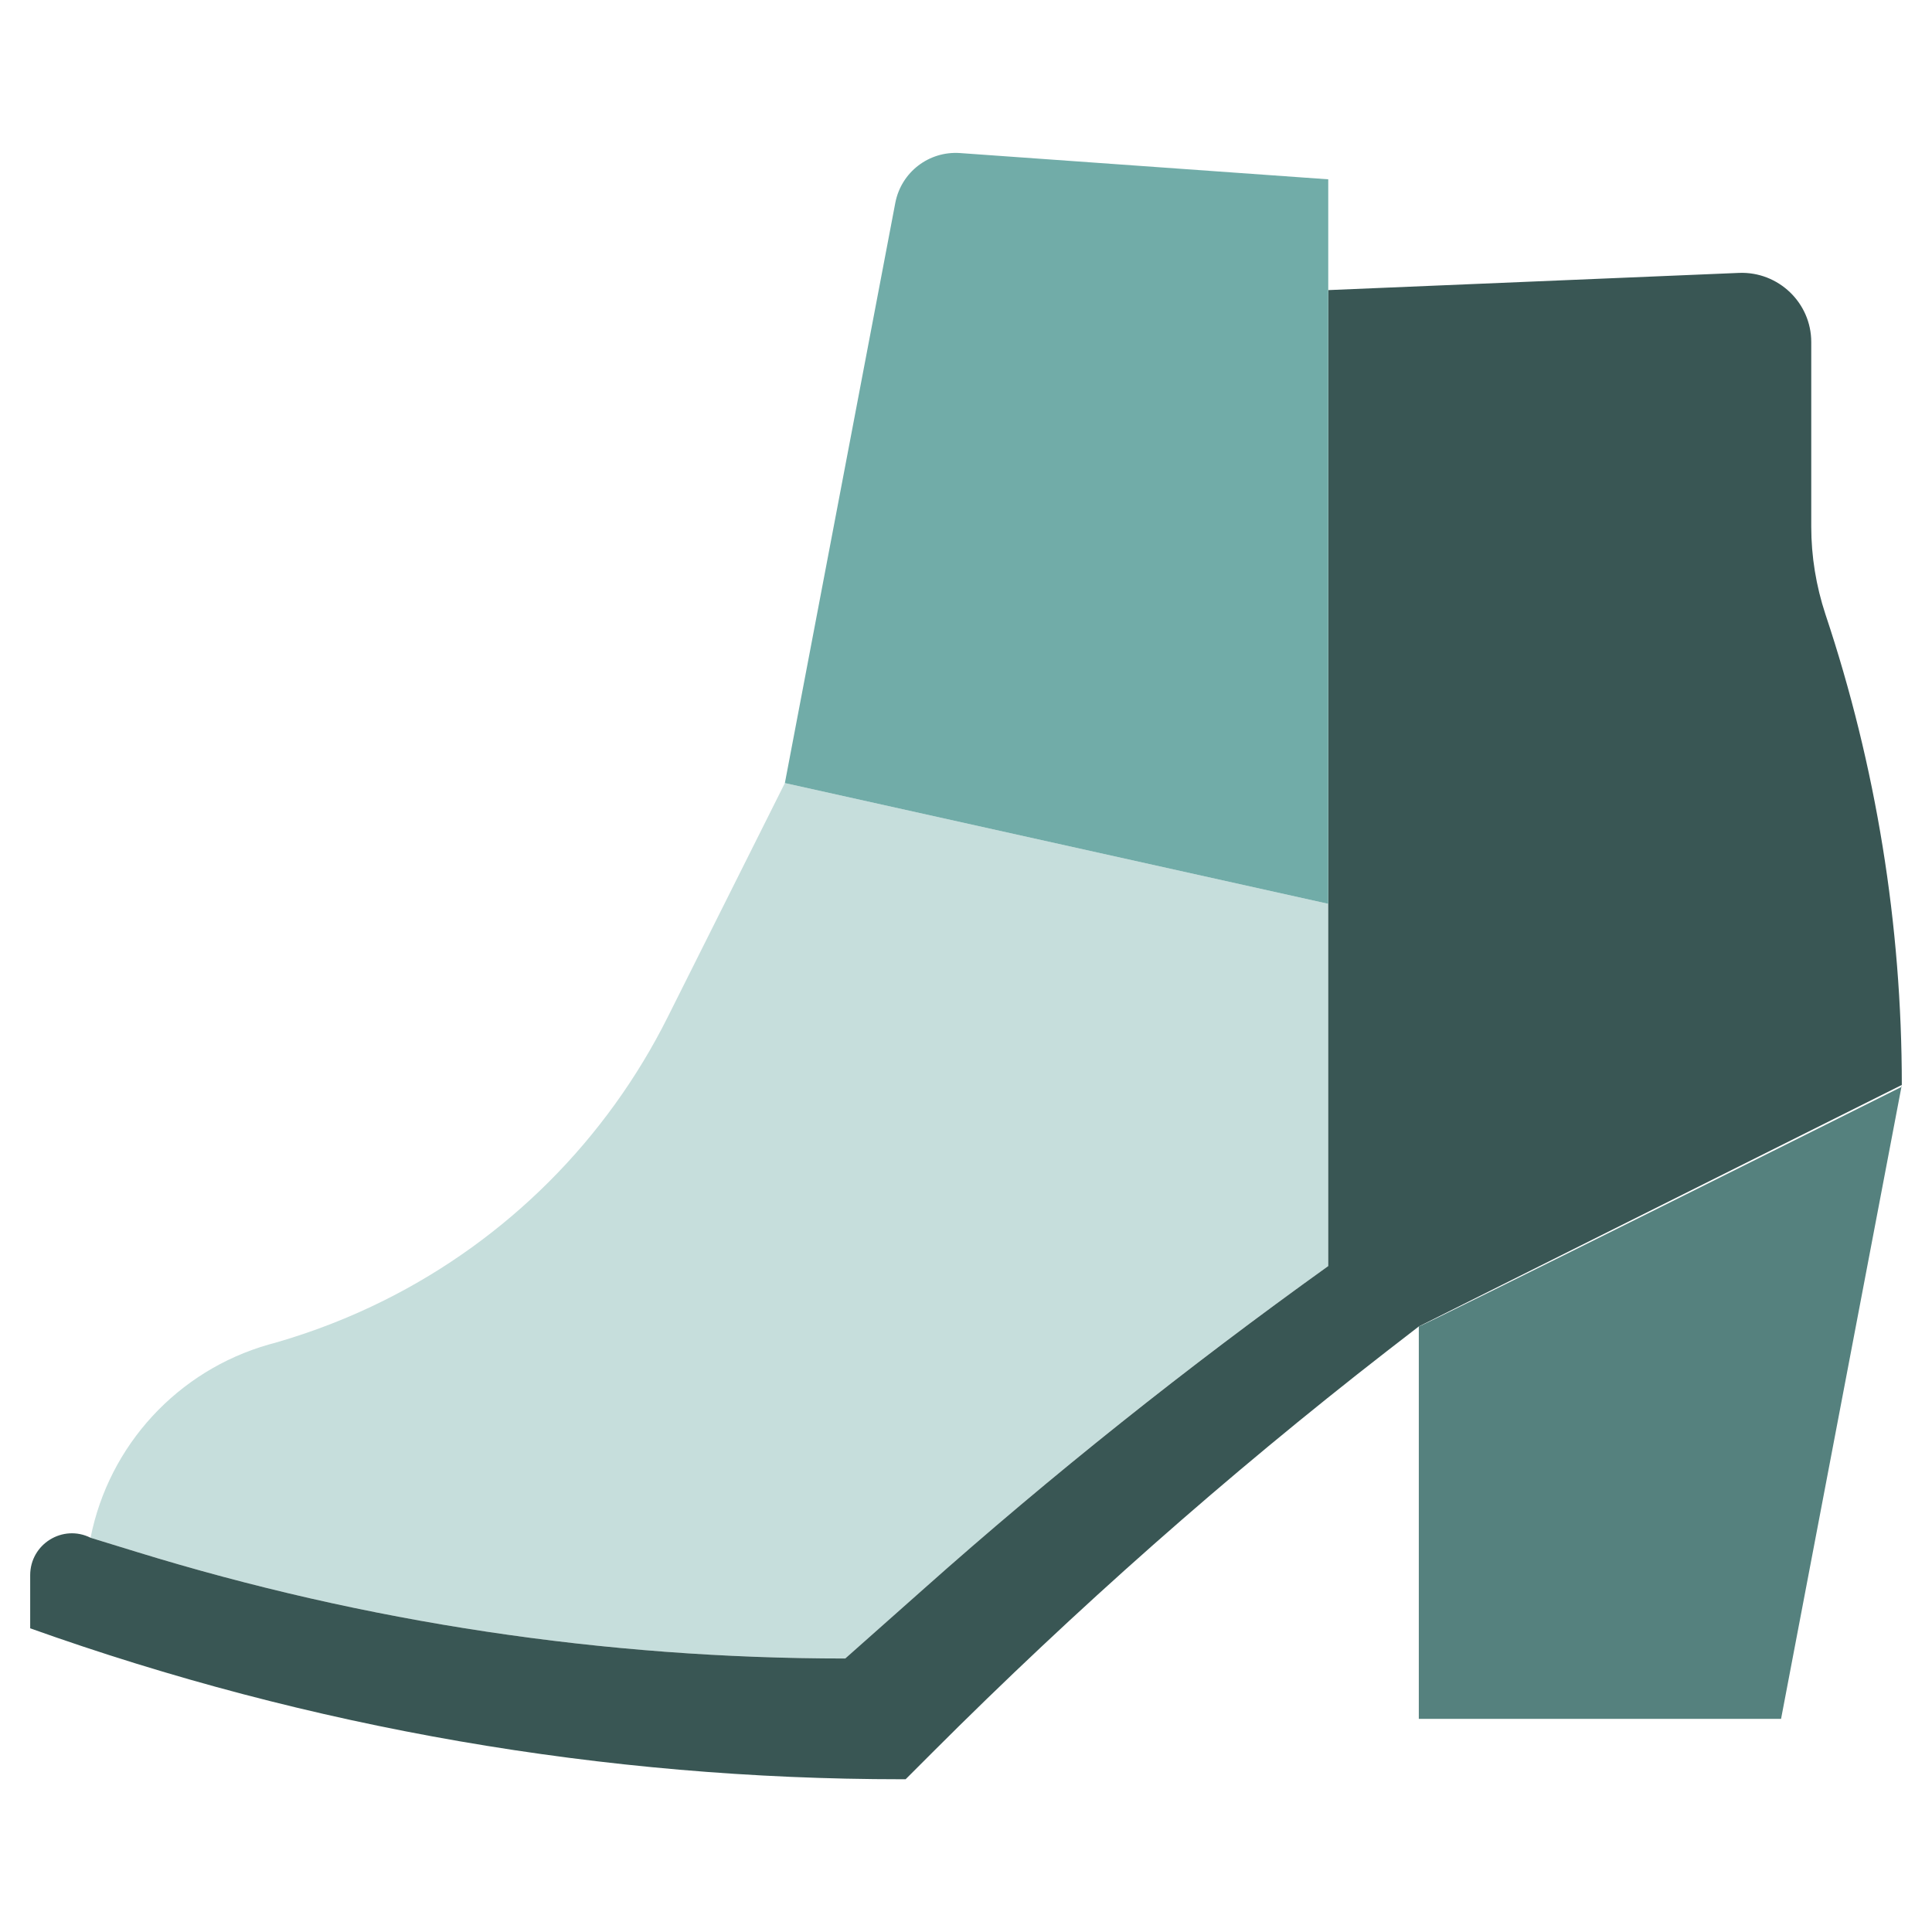 <?xml version="1.0" encoding="utf-8"?>
<!-- Generator: Adobe Illustrator 25.2.3, SVG Export Plug-In . SVG Version: 6.00 Build 0)  -->
<svg version="1.1" xmlns="http://www.w3.org/2000/svg" xmlns:xlink="http://www.w3.org/1999/xlink" x="0px" y="0px"
	 viewBox="0 0 64 64" enable-background="new 0 0 64 64" xml:space="preserve">
<g id="_x30_1_cap">
</g>
<g id="_x30_2_belt">
</g>
<g id="_x30_3_messenger_bag">
</g>
<g id="_x30_4_shorts">
</g>
<g id="_x30_5_tank_top">
</g>
<g id="_x30_6_overcoat">
</g>
<g id="_x30_7_boots">
	<g>
		<path fill="#C6DEDC" d="M44,30v11.94l0,0c-4.66,3.33-9.15,6.91-13.43,10.72L28,54.94h0c-7.96,0-15.87-1.19-23.47-3.53L3,50.94l0,0
			c0.61-3.07,2.89-5.54,5.9-6.4l0.22-0.06c1.25-0.36,2.46-0.83,3.62-1.41l0,0c4.06-2.03,7.35-5.32,9.38-9.38L26,25.94l18,4"/>
		<path fill="#395654" d="M44,29.94V9.61l13.61-0.57c1.3-0.05,2.39,0.99,2.39,2.29v6.12c0,0.98,0.16,1.96,0.47,2.9l0,0
			C62.15,25.38,63,30.64,63,35.94v0l-16,8l-1.06,0.82c-5.29,4.11-10.31,8.55-15.05,13.29L30,58.94h-0.13c-9.84,0-19.6-1.69-28.87-5
			l0,0v-1.76c0-1.03,1.08-1.7,2-1.24h0l0,0l0,0l1.53,0.47c7.6,2.34,15.51,3.53,23.47,3.53h0l2.57-2.28
			c4.28-3.81,8.77-7.38,13.43-10.72l0,0V30"/>
		<path fill="#55817E" d="M63,35.94l-4,21H47v-13C47,44,63,36,63,36"/>
		<path fill="#71ACA8" d="M44,5.94L31.8,5.07c-1.03-0.07-1.94,0.63-2.14,1.64L26,25.94l18,4V5.94z"/>
	</g>
</g>
<g id="_x30_8_jeans_skirt">
</g>
<g id="_x30_9_blouse">
</g>
<g id="_x31_0_trousers">
</g>
<g id="_x31_1_high_heel">
</g>
<g id="_x31_2_backpack">
</g>
<g id="_x31_3_tie">
</g>
<g id="_x31_4_shirt">
</g>
<g id="_x31_5_suit">
</g>
<g id="_x31_6_winter_vest">
</g>
<g id="_x31_7_suit_and_bow">
</g>
<g id="_x31_8_long_sleeve">
</g>
<g id="_x31_9_socks">
</g>
<g id="_x32_0_shirt">
</g>
<g id="_x32_1_sweater_hood">
</g>
<g id="_x32_2_swimsuit">
</g>
<g id="_x32_3_duffle_bag">
</g>
<g id="_x32_4_dress">
</g>
<g id="_x32_5_overcoat">
</g>
</svg>
